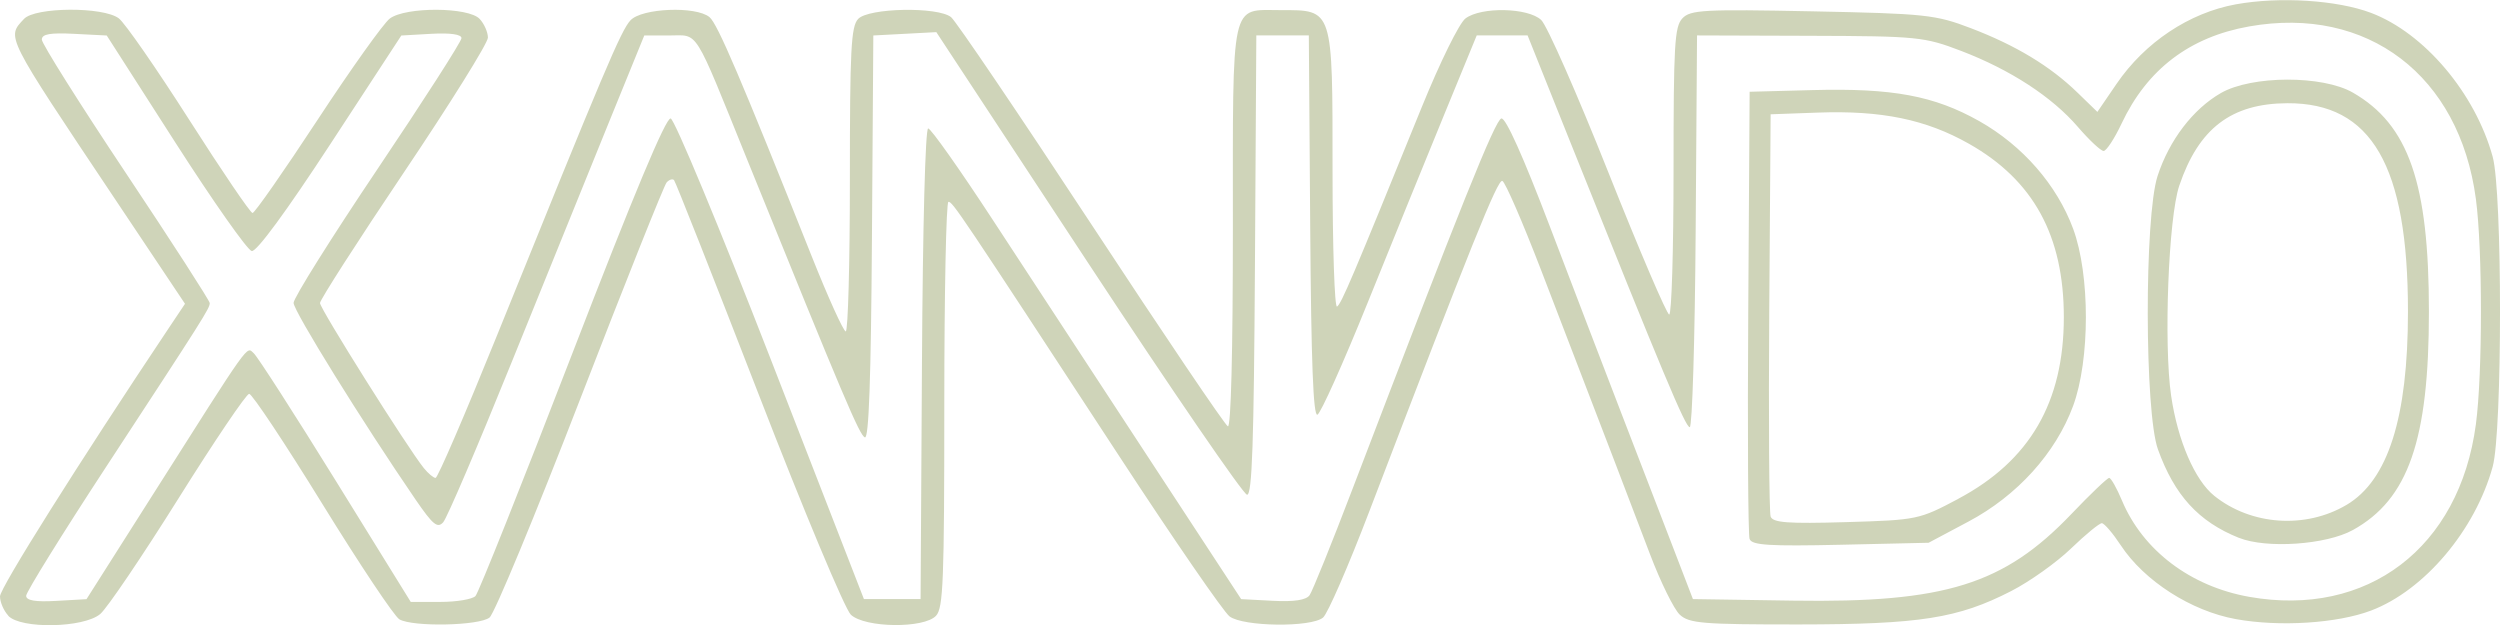 <?xml version="1.0" encoding="UTF-8" standalone="no"?>
<!-- Created with Inkscape (http://www.inkscape.org/) -->

<svg
   xmlns:dc="http://purl.org/dc/elements/1.1/"
   xmlns:cc="http://creativecommons.org/ns#"
   xmlns:rdf="http://www.w3.org/1999/02/22-rdf-syntax-ns#"
   xmlns:svg="http://www.w3.org/2000/svg"
   xmlns="http://www.w3.org/2000/svg"
   xmlns:sodipodi="http://sodipodi.sourceforge.net/DTD/sodipodi-0.dtd"
   xmlns:inkscape="http://www.inkscape.org/namespaces/inkscape"
   width="60mm"
   height="15mm"
   viewBox="0 0 60 15"
   version="1.1"
   id="svg8"
   inkscape:version="0.92.5 (2060ec1f9f, 2020-04-08)"
   sodipodi:docname="logo.svg">
  <defs
     id="defs2" />
  <sodipodi:namedview
     id="base"
     pagecolor="#ffffff"
     bordercolor="#666666"
     borderopacity="1.0"
     inkscape:pageopacity="0.0"
     inkscape:pageshadow="2"
     inkscape:zoom="4.5871212"
     inkscape:cx="96.475325"
     inkscape:cy="14.038243"
     inkscape:document-units="mm"
     inkscape:current-layer="layer1"
     showgrid="false"
     fit-margin-top="0"
     fit-margin-left="0"
     fit-margin-right="0"
     fit-margin-bottom="0"
     inkscape:window-width="1856"
     inkscape:window-height="1019"
     inkscape:window-x="64"
     inkscape:window-y="24"
     inkscape:window-maximized="1" />
  <g
     inkscape:label="Layer 1"
     inkscape:groupmode="layer"
     id="layer1"
     transform="translate(-84.911,-185.783)">
    <path
       style="fill:#cfd4b9;fill-opacity:1;stroke-width:0.131"
       d="m 85.109,200.557 c -0.109,-0.117 -0.198,-0.324 -0.198,-0.461 0,-0.201 1.87,-3.175 4.061,-6.455 l 0.379,-0.567 -1.7,-2.544 c -2.633,-3.94 -2.583,-3.842 -2.164,-4.293 0.267,-0.286 1.9,-0.297 2.275,-0.014 0.145,0.109 0.905,1.205 1.69,2.435 0.785,1.23 1.469,2.237 1.52,2.237 0.051,0 0.752,-1.004 1.558,-2.232 0.806,-1.228 1.587,-2.323 1.736,-2.435 0.379,-0.285 1.889,-0.279 2.157,0.009 0.109,0.117 0.198,0.319 0.198,0.449 0,0.13 -0.907,1.585 -2.015,3.232 -1.108,1.648 -2.015,3.06 -2.015,3.138 0,0.137 2.104,3.482 2.491,3.96 0.105,0.13 0.233,0.237 0.283,0.237 0.05,0 0.7,-1.507 1.445,-3.348 2.62,-6.48 3.006,-7.392 3.233,-7.635 0.273,-0.293 1.57,-0.346 1.896,-0.076 0.192,0.159 0.744,1.451 2.457,5.75 0.393,0.986 0.759,1.793 0.813,1.793 0.054,0 0.099,-1.639 0.099,-3.643 0,-3.132 0.028,-3.673 0.198,-3.856 0.248,-0.267 1.913,-0.299 2.231,-0.043 0.116,0.093 1.631,2.33 3.367,4.972 1.736,2.642 3.21,4.823 3.276,4.848 0.074,0.028 0.12,-1.779 0.12,-4.759 0,-5.538 -0.067,-5.23 1.142,-5.23 1.271,0 1.25,-0.065 1.25,3.864 0,1.827 0.049,3.29 0.108,3.251 0.105,-0.07 0.357,-0.662 2.032,-4.784 0.442,-1.087 0.901,-2.019 1.05,-2.131 0.378,-0.284 1.5,-0.261 1.818,0.037 0.139,0.13 0.863,1.774 1.61,3.653 0.747,1.879 1.405,3.416 1.462,3.416 0.057,0 0.104,-1.548 0.104,-3.44 0,-3.045 0.024,-3.466 0.212,-3.668 0.19,-0.204 0.516,-0.222 3.116,-0.169 2.724,0.055 2.96,0.08 3.814,0.407 1.075,0.411 1.901,0.91 2.555,1.546 l 0.475,0.461 0.46,-0.673 c 0.682,-0.998 1.743,-1.705 2.864,-1.909 1.048,-0.19 2.433,-0.102 3.246,0.206 1.278,0.485 2.497,1.927 2.917,3.451 0.235,0.852 0.235,6.589 0,7.441 -0.42,1.524 -1.639,2.966 -2.917,3.451 -0.813,0.308 -2.198,0.396 -3.246,0.206 -1.073,-0.194 -2.2,-0.917 -2.762,-1.771 -0.191,-0.29 -0.396,-0.529 -0.455,-0.531 -0.059,-10e-4 -0.391,0.271 -0.738,0.606 -0.347,0.335 -0.993,0.795 -1.436,1.022 -1.281,0.657 -2.187,0.799 -5.102,0.802 -2.296,10e-4 -2.628,-0.025 -2.853,-0.234 -0.14,-0.13 -0.462,-0.785 -0.716,-1.454 -0.447,-1.179 -0.924,-2.425 -2.616,-6.824 -0.442,-1.149 -0.859,-2.109 -0.927,-2.133 -0.114,-0.041 -0.733,1.5 -3.197,7.942 -0.498,1.302 -0.995,2.444 -1.105,2.537 -0.285,0.241 -1.915,0.221 -2.245,-0.027 -0.143,-0.108 -1.328,-1.828 -2.632,-3.822 -3.87,-5.917 -4.012,-6.128 -4.115,-6.128 -0.054,0 -0.099,2.187 -0.099,4.861 0,4.238 -0.025,4.888 -0.198,5.073 -0.289,0.31 -1.702,0.293 -2.044,-0.024 -0.142,-0.132 -1.126,-2.482 -2.217,-5.299 -1.079,-2.784 -1.991,-5.093 -2.027,-5.132 -0.036,-0.038 -0.116,-0.013 -0.178,0.056 -0.062,0.07 -0.996,2.409 -2.075,5.2 -1.079,2.79 -2.058,5.149 -2.175,5.242 -0.25,0.198 -1.84,0.23 -2.164,0.043 -0.12,-0.069 -0.952,-1.316 -1.849,-2.77 -0.896,-1.454 -1.687,-2.643 -1.756,-2.642 -0.069,0.001 -0.834,1.133 -1.7,2.516 -0.866,1.382 -1.709,2.628 -1.874,2.768 -0.396,0.336 -1.909,0.365 -2.209,0.042 z m 3.425,-2.831 c 2.431,-3.83 2.285,-3.627 2.469,-3.463 0.09,0.081 0.975,1.456 1.965,3.056 l 1.801,2.91 h 0.711 c 0.391,0 0.771,-0.064 0.843,-0.142 0.073,-0.078 1.118,-2.697 2.323,-5.819 1.478,-3.83 2.246,-5.666 2.361,-5.642 0.093,0.019 1.174,2.621 2.404,5.785 l 2.234,5.75 h 0.68 0.68 l 0.033,-5.648 c 0.019,-3.316 0.081,-5.648 0.149,-5.648 0.064,0 0.757,0.981 1.541,2.18 0.784,1.199 2.448,3.741 3.698,5.648 l 2.273,3.469 0.76,0.04 c 0.512,0.027 0.8,-0.017 0.883,-0.135 0.067,-0.096 0.53,-1.24 1.027,-2.543 2.606,-6.819 3.427,-8.865 3.575,-8.898 0.104,-0.023 0.521,0.906 1.155,2.57 0.546,1.434 1.321,3.459 1.723,4.501 0.402,1.042 0.953,2.472 1.225,3.179 l 0.494,1.285 2.405,0.037 c 3.649,0.056 5.063,-0.386 6.685,-2.086 0.451,-0.473 0.856,-0.859 0.9,-0.859 0.044,0 0.182,0.244 0.307,0.542 0.502,1.197 1.645,2.062 3.054,2.312 2.837,0.503 5.046,-1.177 5.44,-4.139 0.162,-1.218 0.162,-4.193 0,-5.412 -0.394,-2.962 -2.603,-4.643 -5.44,-4.139 -1.43,0.254 -2.448,1.028 -3.062,2.329 -0.171,0.363 -0.366,0.66 -0.432,0.66 -0.067,0 -0.344,-0.259 -0.616,-0.575 -0.624,-0.725 -1.619,-1.373 -2.805,-1.827 -0.882,-0.337 -1.044,-0.354 -3.63,-0.362 l -2.707,-0.009 -0.033,4.701 c -0.018,2.586 -0.082,4.701 -0.142,4.701 -0.104,0 -0.635,-1.267 -2.89,-6.9 l -1.002,-2.503 h -0.61 -0.61 l -0.778,1.894 c -0.428,1.042 -1.257,3.079 -1.842,4.527 -0.585,1.448 -1.127,2.655 -1.204,2.683 -0.1,0.036 -0.149,-1.242 -0.173,-4.527 l -0.033,-4.577 h -0.63 -0.63 l -0.033,5.513 c -0.026,4.276 -0.068,5.513 -0.189,5.512 -0.086,-8e-4 -1.799,-2.499 -3.807,-5.552 l -3.651,-5.551 -0.756,0.04 -0.756,0.04 -0.033,4.847 c -0.023,3.392 -0.074,4.833 -0.169,4.799 -0.127,-0.046 -0.496,-0.916 -2.827,-6.67 -1.302,-3.215 -1.153,-2.976 -1.865,-2.976 h -0.603 l -0.854,2.097 c -0.47,1.153 -1.519,3.741 -2.331,5.75 -0.812,2.009 -1.55,3.735 -1.641,3.836 -0.136,0.153 -0.247,0.062 -0.661,-0.541 -1.27,-1.853 -2.93,-4.529 -2.93,-4.724 0,-0.119 0.907,-1.565 2.015,-3.213 1.108,-1.648 2.015,-3.061 2.015,-3.141 0,-0.091 -0.27,-0.129 -0.722,-0.104 l -0.722,0.041 -1.702,2.604 c -1.062,1.625 -1.772,2.591 -1.888,2.569 -0.103,-0.019 -0.927,-1.191 -1.833,-2.604 l -1.647,-2.569 -0.779,-0.04 c -0.579,-0.03 -0.779,0.005 -0.779,0.138 0,0.098 0.907,1.538 2.015,3.2 1.108,1.662 2.015,3.068 2.015,3.124 0,0.126 -0.129,0.33 -2.493,3.94 -1.052,1.607 -1.913,2.995 -1.913,3.085 0,0.113 0.222,0.151 0.724,0.122 l 0.724,-0.041 z m 38.367,0.994 c -0.036,-0.101 -0.051,-2.557 -0.032,-5.459 l 0.033,-5.276 1.511,-0.04 c 1.92,-0.051 2.92,0.136 4.001,0.745 1.041,0.588 1.862,1.53 2.252,2.582 0.409,1.104 0.408,3.147 -0.001,4.255 -0.42,1.134 -1.341,2.152 -2.51,2.773 l -0.957,0.509 -2.115,0.048 c -1.692,0.038 -2.128,0.012 -2.18,-0.136 z m 5.008,-0.966 c 1.716,-0.912 2.534,-2.317 2.534,-4.358 0,-1.956 -0.73,-3.289 -2.279,-4.164 -1.032,-0.583 -2.096,-0.802 -3.625,-0.747 l -1.133,0.041 -0.033,4.734 c -0.018,2.604 -0.002,4.818 0.033,4.92 0.053,0.148 0.417,0.175 1.807,0.134 1.716,-0.051 1.754,-0.059 2.697,-0.559 z m 6.735,0.937 c -0.967,-0.388 -1.546,-1.021 -1.943,-2.125 -0.321,-0.892 -0.327,-5.577 -0.009,-6.557 0.28,-0.862 0.852,-1.61 1.522,-1.994 0.741,-0.424 2.438,-0.429 3.167,-0.009 1.337,0.769 1.824,2.171 1.824,5.254 0,3.086 -0.494,4.507 -1.824,5.243 -0.641,0.355 -2.074,0.453 -2.737,0.187 z m 2.581,-0.789 c 0.999,-0.59 1.477,-2.093 1.477,-4.642 0,-3.501 -0.873,-5.009 -2.894,-5 -1.346,0.006 -2.129,0.604 -2.595,1.98 -0.259,0.765 -0.376,3.797 -0.195,5.041 0.157,1.073 0.568,2.027 1.036,2.402 0.884,0.709 2.189,0.799 3.172,0.218 z"
       id="path976"
       inkscape:connector-curvature="0" />
  </g>
</svg>
